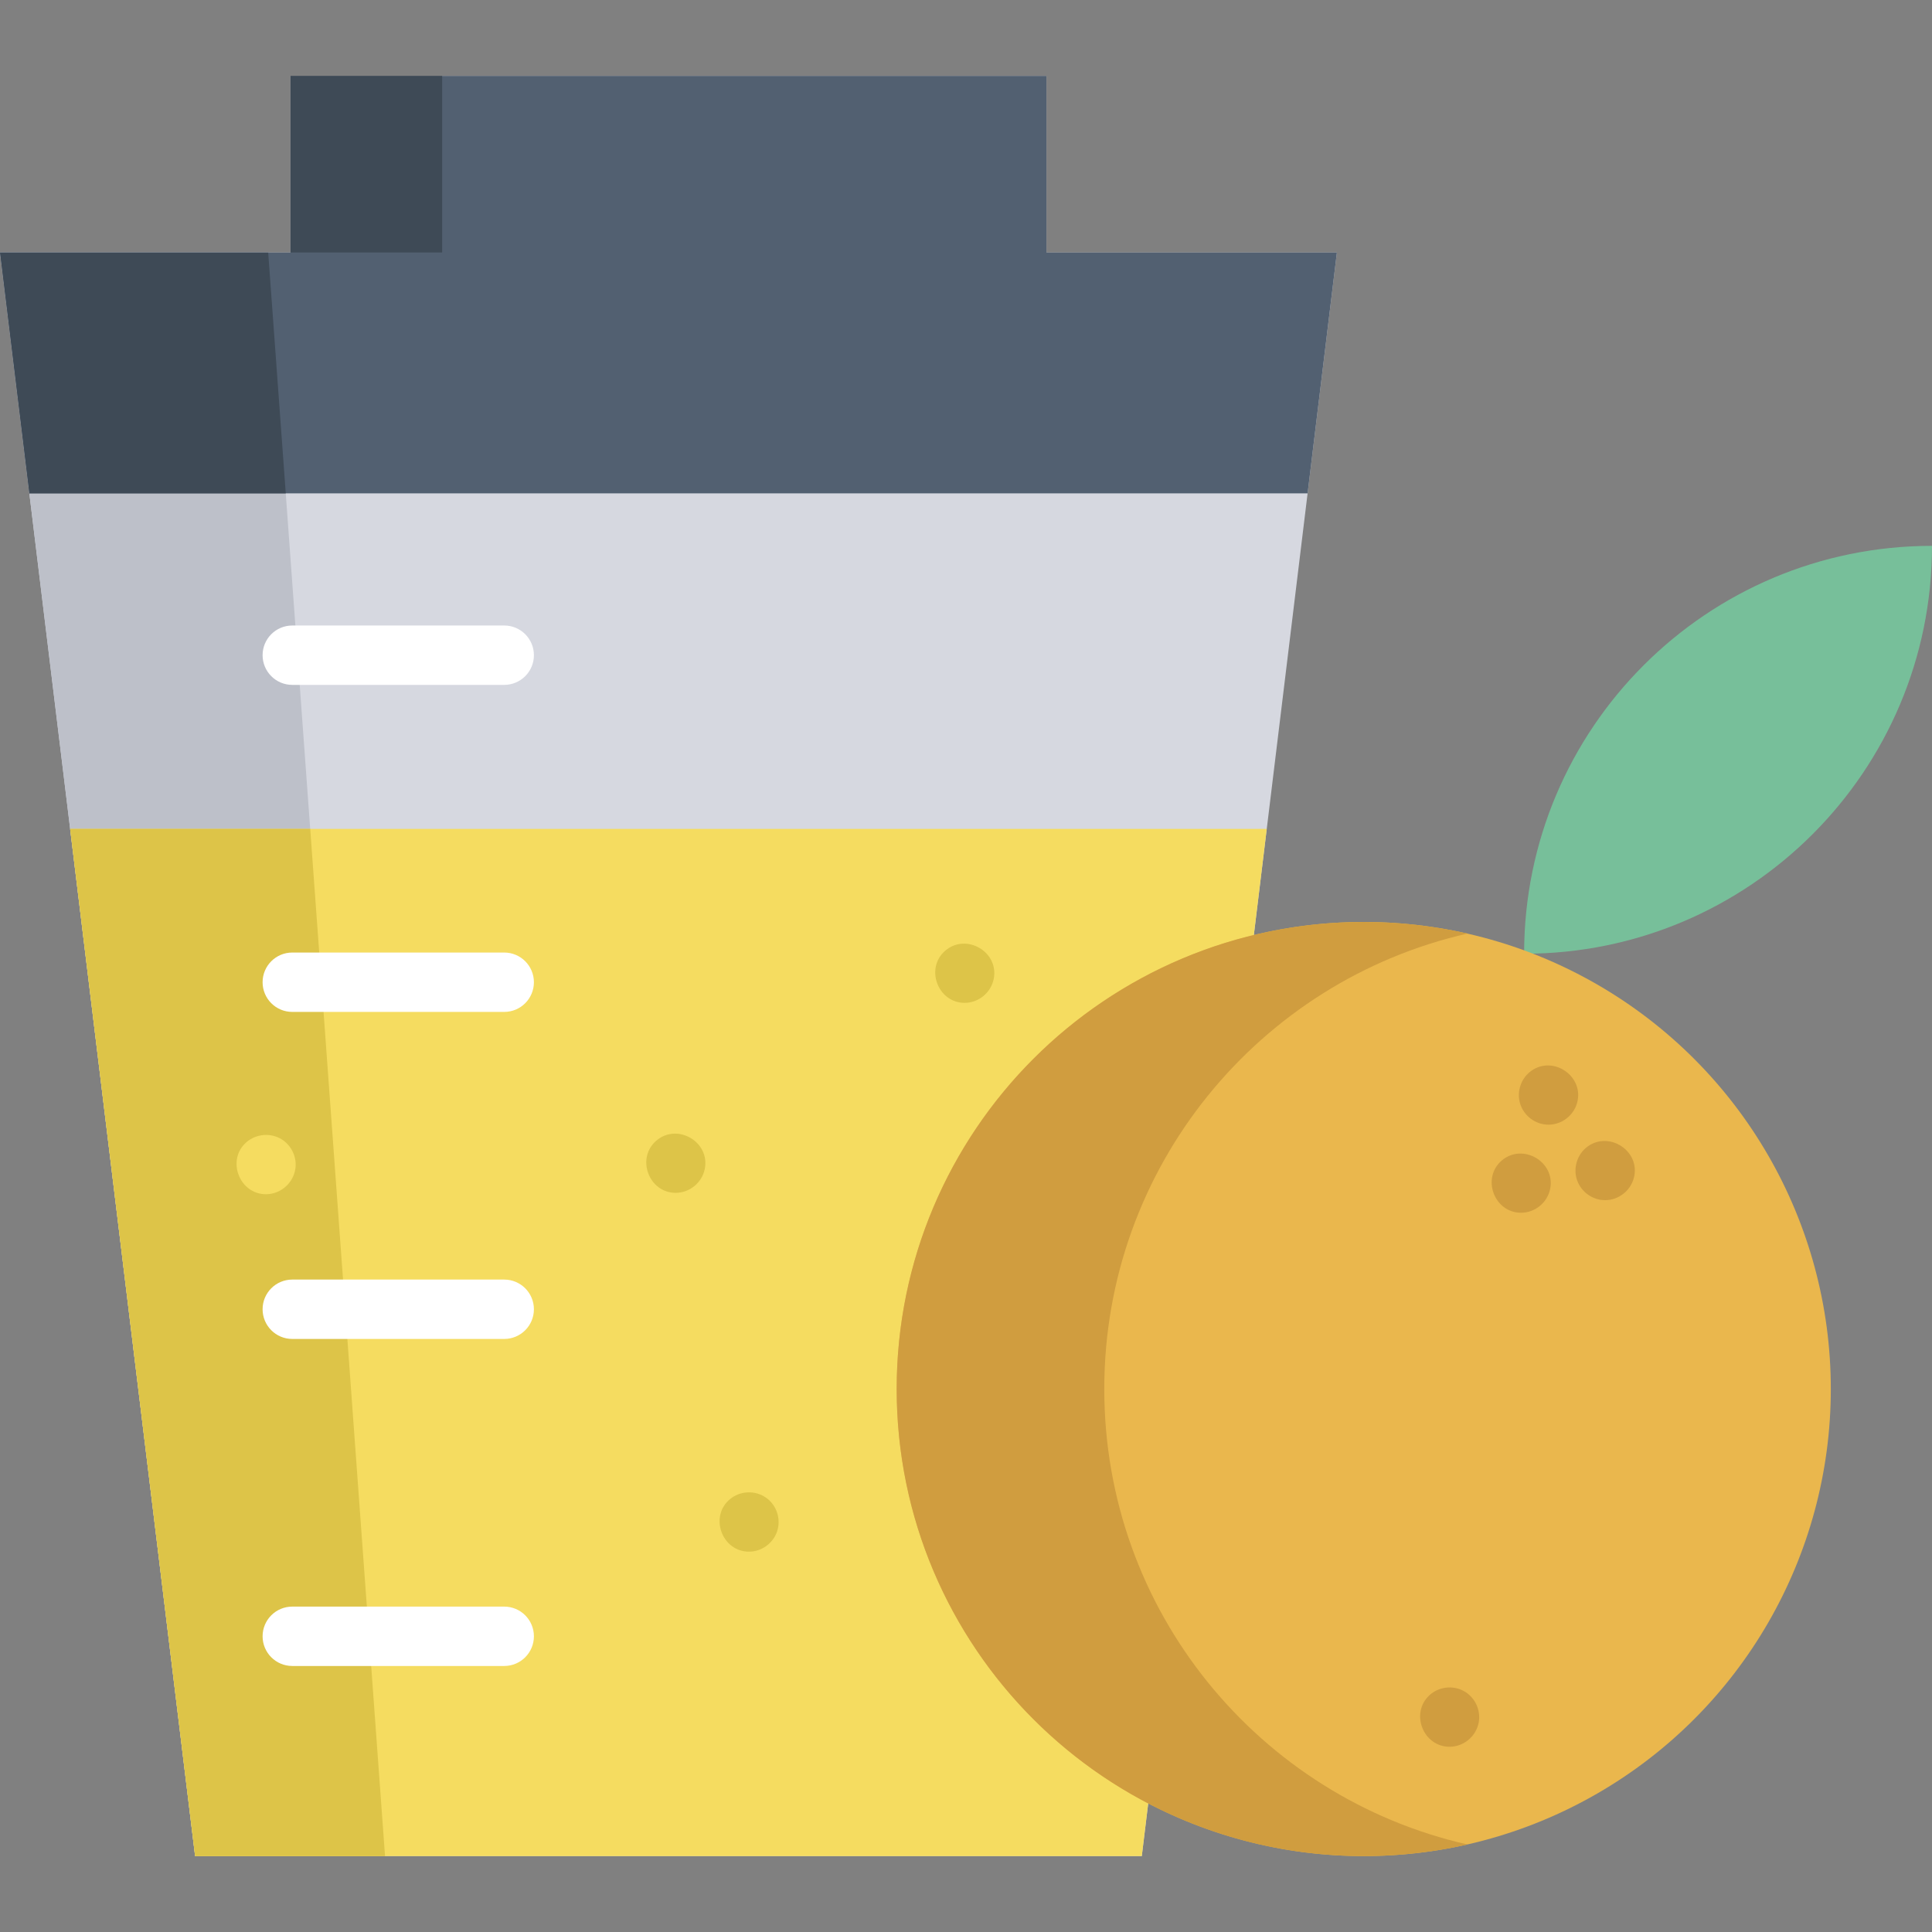 <svg id="Capa_1" enable-background="new 0 0 488.101 488.101" height="512" viewBox="0 0 488.101 488.101" width="512" xmlns="http://www.w3.org/2000/svg"><rect x="0" y="0" width="488.101" height="488.101" fill="#808080" stroke="none"/><g><path d="m337.754 63.786-7.4 60.85-10.32 84.78-31.57 259.51h-239.17l-31.57-259.51-10.31-84.78-7.41-60.85h73.39v-44.61h190.98v44.61z" fill="#d6d8e0"/><path d="m78.37 209.414 18.9 259.51h-47.98l-31.57-259.51-10.31-84.78-7.41-60.85h67.75l4.44 60.85z" fill="#bdc0c9"/><path d="m320.034 209.416-31.57 259.51h-239.17l-31.57-259.51z" fill="#f5dc60"/><path d="m97.274 468.926h-47.98l-31.57-259.51h60.65z" fill="#ddc448"/><path d="m337.754 63.786-7.4 60.85h-322.94l-7.41-60.85h73.39v-44.61h190.98v44.61z" fill="#526071"/><path d="m72.194 124.636h-64.78l-7.41-60.85h67.75z" fill="#3e4a56"/><path d="m73.397 19.176h38.31v44.61h-38.31z" fill="#3e4a56"/><path d="m488.101 137.904c-56.912 0-103.047 46.136-103.047 103.047 56.911.001 103.047-46.135 103.047-103.047z" fill="#77bf9a"/><path d="m127.387 173.029h-53.545c-4.142 0-7.5-3.358-7.5-7.5s3.358-7.5 7.5-7.5h53.545c4.142 0 7.5 3.358 7.5 7.5s-3.358 7.5-7.5 7.5z" fill="#fff"/><path d="m127.387 255.65h-53.545c-4.142 0-7.5-3.358-7.5-7.5s3.358-7.5 7.5-7.5h53.545c4.142 0 7.5 3.358 7.5 7.5s-3.358 7.5-7.5 7.5z" fill="#fff"/><path d="m127.387 338.272h-53.545c-4.142 0-7.5-3.358-7.5-7.5s3.358-7.5 7.5-7.5h53.545c4.142 0 7.5 3.358 7.5 7.5s-3.358 7.5-7.5 7.5z" fill="#fff"/><path d="m127.387 420.893h-53.545c-4.142 0-7.5-3.358-7.5-7.5s3.358-7.5 7.5-7.5h53.545c4.142 0 7.5 3.358 7.5 7.5s-3.358 7.5-7.5 7.5z" fill="#fff"/><circle cx="344.538" cy="350.924" fill="#eab74d" r="118"/><g fill="#d09d3f"><path d="m278.985 350.924c0-56.156 39.229-103.146 91.777-115.071-8.434-1.914-17.21-2.929-26.224-2.929-65.17 0-118.001 52.831-118.001 118 0 65.17 52.831 118 118.001 118 9.013 0 17.789-1.015 26.224-2.929-52.548-11.925-91.777-58.915-91.777-115.071z"/><path d="m391.213 284.139c-3.271 0-6.219-2.201-7.169-5.323-.935-3.075.253-6.49 2.887-8.324 5.622-3.914 13.346 1.51 11.507 8.141-.889 3.21-3.89 5.506-7.225 5.506z"/><path d="m405.523 303.21c-3.143 0-5.996-2.019-7.063-4.971-1.114-3.082-.008-6.676 2.651-8.592 5.529-3.983 13.382 1.209 11.68 7.891-.839 3.291-3.864 5.672-7.268 5.672z"/><path d="m366.213 441.3c-6.666 0-9.995-8.473-5.09-13.005 2.315-2.139 5.841-2.597 8.624-1.11 2.821 1.507 4.402 4.75 3.849 7.901-.623 3.548-3.771 6.214-7.383 6.214z"/><path d="m384.284 306.389c-6.803 0-10.063-8.779-4.87-13.201 5.298-4.512 13.596.34 12.22 7.171-.698 3.462-3.81 6.03-7.35 6.03z"/></g><path d="m243.704 253.36c-6.783 0-10.053-8.751-4.896-13.181 5.291-4.545 13.621.288 12.246 7.141-.694 3.459-3.808 6.04-7.35 6.04z" fill="#ddc448"/><path d="m170.704 301.36c-6.783 0-10.053-8.751-4.896-13.181 5.291-4.545 13.621.288 12.246 7.141-.694 3.459-3.808 6.04-7.35 6.04z" fill="#ddc448"/><path d="m189.224 392.009c-6.875 0-10.094-8.941-4.756-13.301 2.584-2.111 6.337-2.248 9.068-.333 2.678 1.877 3.824 5.375 2.805 8.48-.998 3.035-3.918 5.154-7.117 5.154z" fill="#ddc448"/><path d="m67.193 301.71c-6.753 0-10.078-8.755-4.892-13.179 2.449-2.089 6.055-2.405 8.814-.719 2.525 1.544 3.956 4.562 3.504 7.496-.559 3.629-3.744 6.402-7.426 6.402z" fill="#f5dc60"/></g></svg>
